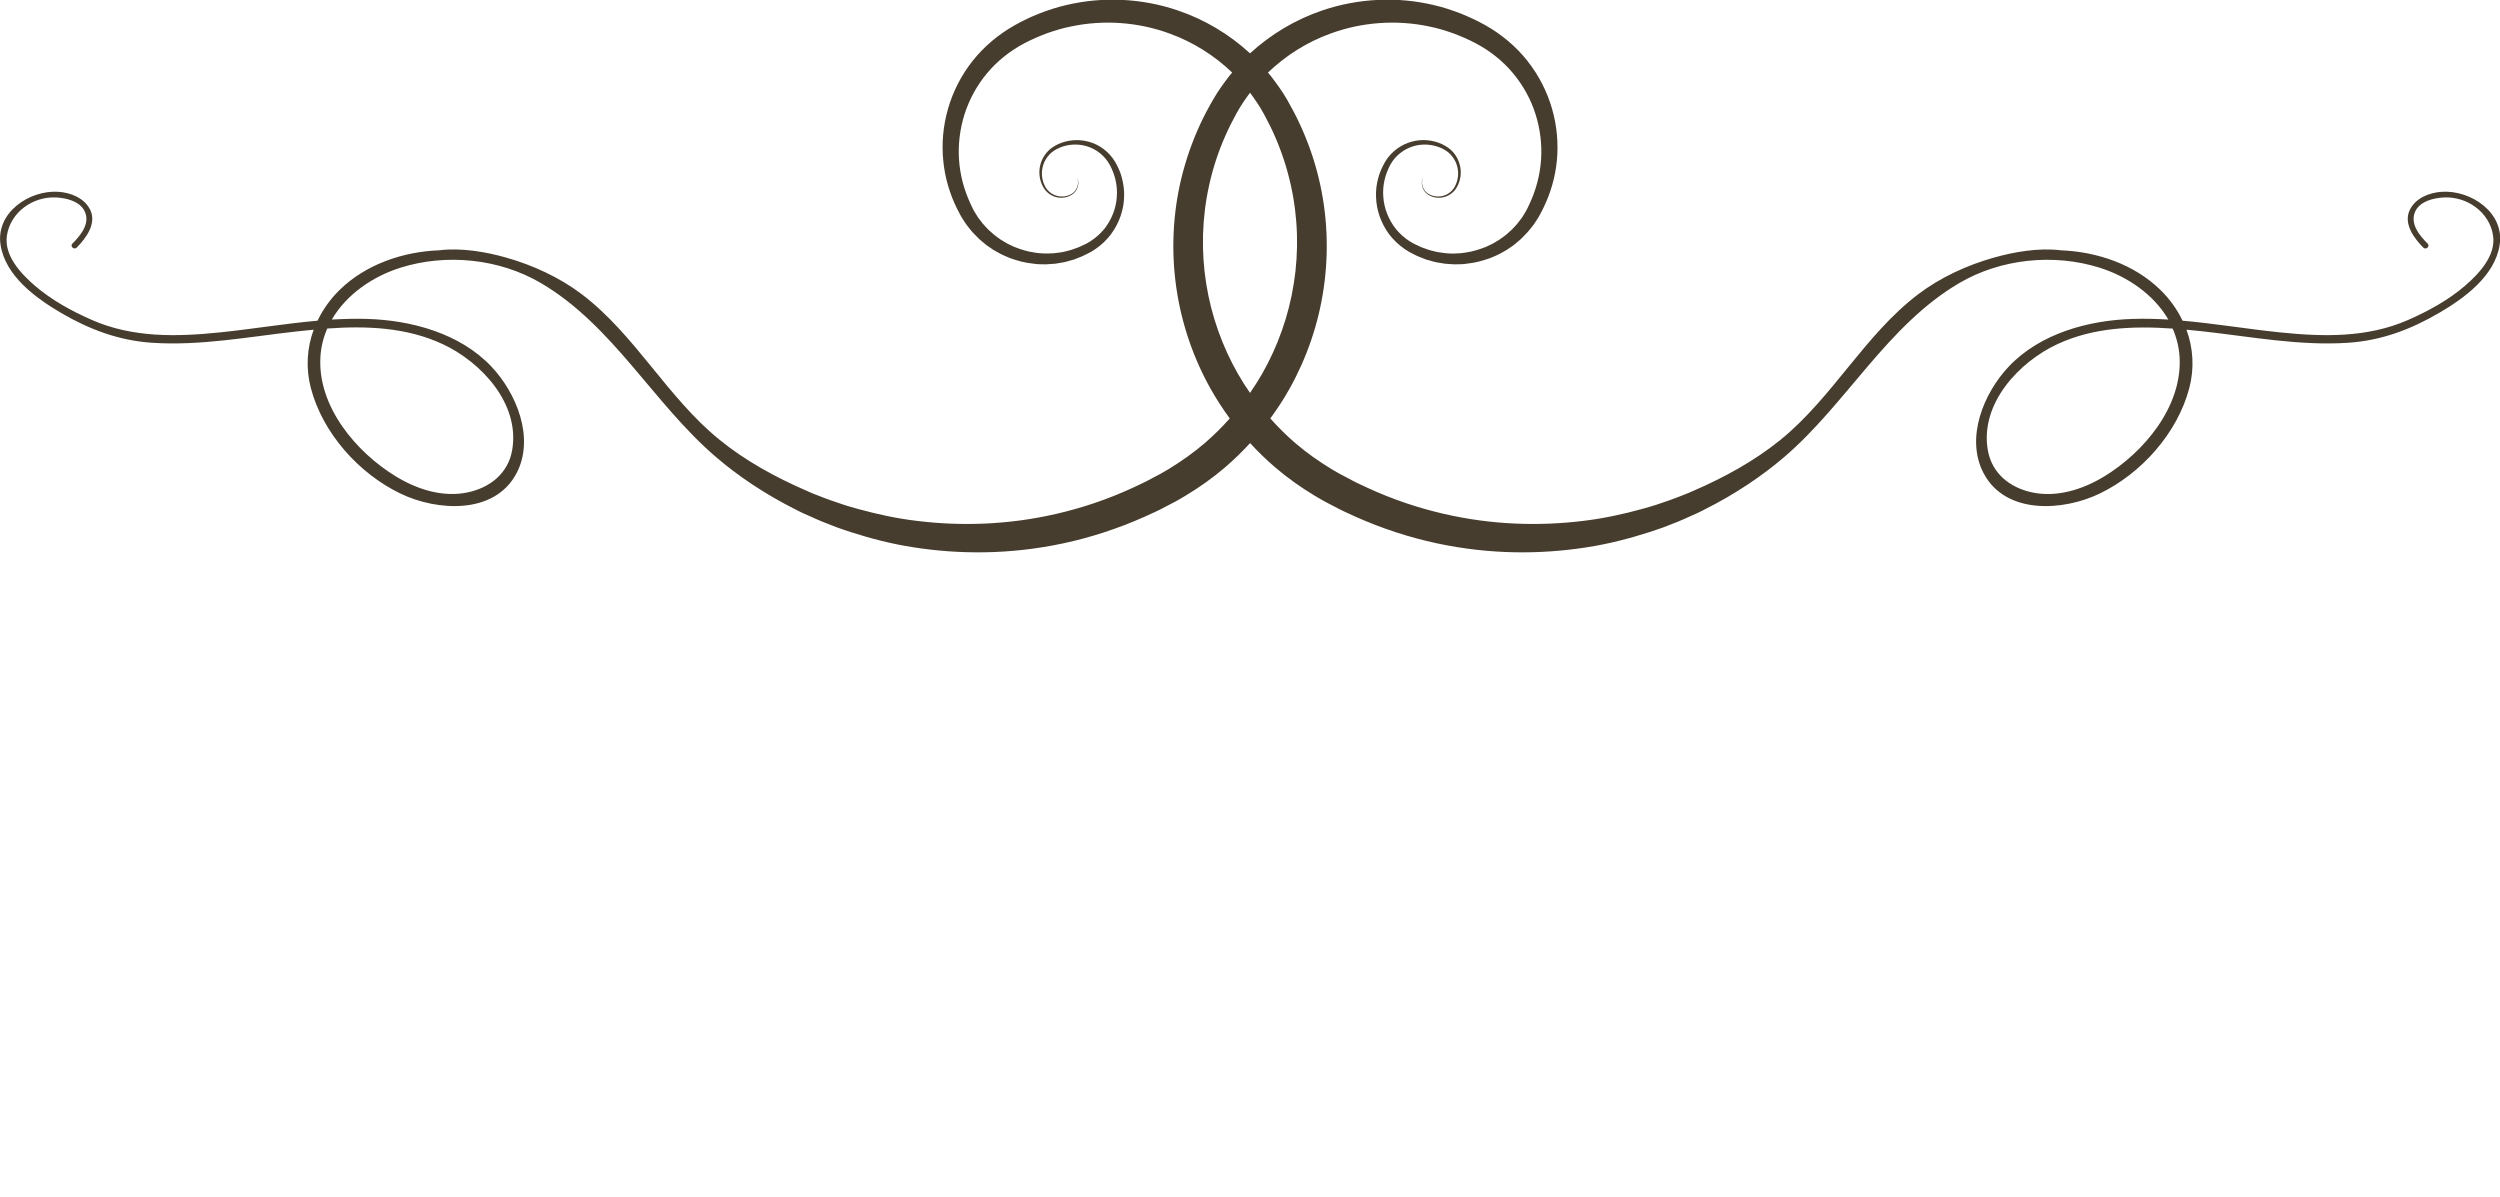 <?xml version="1.0" encoding="UTF-8"?><svg id="Layer_1" xmlns="http://www.w3.org/2000/svg" viewBox="0 0 465.49 222.89"><defs><style>.cls-1{fill:#473d2e;}</style></defs><path class="cls-1" d="m454.62,35.71c-2.31.16-4.82,1.16-5.9,3.32-1.29,2.59.75,5.31,2.49,7.07.49.5,1.31-.24.81-.74-1.54-1.53-3.39-3.77-2.28-6.06.91-1.85,3.39-2.43,5.24-2.53,4.33-.25,8.57,2.71,9.22,7.1.56,3.76-2.67,7.14-5.25,9.36-3.12,2.68-6.83,4.7-10.58,6.35-7.61,3.33-15.78,3.14-23.9,2.3-6.04-.62-12.04-1.64-18.09-2.17-1-2.1-2.39-4.04-4.11-5.72-4.89-4.79-11.81-7.12-18.56-7.39-4.14-.51-8.76.32-12.41,1.35-4.97,1.39-10.01,3.7-14.12,6.82-9.91,7.5-15.95,19.23-25.62,27.09-4.83,3.93-10.46,7.01-16.15,9.48-.38.16-.74.34-1.13.49-.37.16-.76.31-1.14.45-.78.29-1.55.62-2.37.89-.8.27-1.62.55-2.45.84-.84.28-1.7.49-2.55.75-3.46.95-7.17,1.78-11.11,2.24-7.86.95-16.69.8-25.93-1.35-4.62-1.07-9.33-2.63-14.01-4.78-1.17-.55-2.36-1.07-3.5-1.72-.58-.3-1.17-.61-1.76-.92-.58-.31-1.13-.67-1.7-.99-2.24-1.37-4.44-2.91-6.52-4.69-1.65-1.41-3.23-2.97-4.71-4.64,1.27-1.73,2.46-3.55,3.54-5.47,3.2-5.68,5.43-12.09,6.4-18.8.98-6.72.71-13.75-.94-20.51-.81-3.38-1.98-6.71-3.44-9.88-.73-1.6-1.54-3.13-2.42-4.67-.9-1.56-1.95-3.01-3.05-4.43-.16-.22-.35-.43-.53-.64,3.31-3.18,7.28-5.68,11.61-7.25,5.88-2.17,12.35-2.62,18.41-1.33,1.52.29,3,.76,4.45,1.26.72.29,1.44.55,2.14.87.35.16.71.31,1.05.48l1.03.52c2.66,1.41,5.01,3.27,6.91,5.54,1.9,2.26,3.33,4.87,4.21,7.63.88,2.76,1.23,5.66,1.04,8.49-.19,2.82-.92,5.58-2.08,8.09-.3.62-.56,1.27-.93,1.82-.18.29-.33.58-.52.85-.21.26-.41.53-.6.79-.11.13-.2.27-.31.4l-.33.37c-.23.24-.46.48-.68.72-.25.23-.49.45-.73.66l-.38.32-.39.3c-.26.19-.53.38-.79.57-.27.17-.56.33-.83.5-.55.36-1.16.58-1.73.87-1.2.47-2.43.86-3.67,1.03-.31.04-.63.11-.94.13-.31.02-.62.03-.93.05-.16,0-.31.02-.46.02h-.47c-.31-.03-.62-.04-.93-.06-.3-.03-.61-.08-.91-.12-.31-.06-.61-.07-.9-.15-.3-.08-.6-.15-.9-.22l-.44-.12-.42-.15c-.28-.1-.57-.2-.86-.3-.28-.09-.55-.24-.82-.37-.27-.13-.54-.25-.8-.38-.26-.15-.5-.29-.75-.44-.97-.62-1.81-1.39-2.53-2.26-1.39-1.76-2.21-3.89-2.35-6.02-.17-2.12.37-4.19,1.3-5.93.93-1.7,2.53-2.92,4.24-3.45,1.72-.53,3.52-.38,5.04.23.75.33,1.43.73,1.95,1.29.51.55.9,1.19,1.13,1.87.47,1.36.31,2.78-.23,3.89-.5,1.13-1.55,1.81-2.53,2-.99.19-1.94-.04-2.59-.49-.66-.44-.97-1.09-1.05-1.62-.04-.14-.04-.26-.04-.38.01-.12,0-.24.01-.34.05-.19.06-.37.11-.51.1-.25.16-.38.16-.38,0,0-.06.13-.17.38-.07.12-.08.3-.14.5-.03.11,0,.23-.01.35-.01.12-.01.25.01.39.07.54.36,1.24,1.04,1.73.66.5,1.64.79,2.72.62,1.06-.16,2.23-.86,2.83-2.07.63-1.18.87-2.72.4-4.23-.22-.76-.61-1.49-1.18-2.14-.55-.65-1.32-1.14-2.12-1.52-1.62-.73-3.62-.98-5.57-.44-1.95.51-3.82,1.83-4.97,3.75-.53.95-1.02,1.96-1.3,3.09-.29,1.1-.45,2.27-.39,3.47.06,2.39.9,4.85,2.43,6.93.8,1.04,1.75,1.96,2.85,2.72.28.18.57.36.84.54.3.15.59.3.88.46.3.14.59.32.9.43.31.12.63.24.94.37l.47.19.49.13c.33.09.66.19.98.28.33.11.68.13,1.02.2.34.06.68.13,1.03.17.34.02.7.05,1.05.07l.53.04c.18,0,.35,0,.53,0,.36,0,.71-.01,1.06-.02.36-.02.71-.07,1.06-.12,1.43-.14,2.84-.53,4.22-1.03.67-.3,1.38-.55,2.02-.93.32-.18.66-.36.98-.55.32-.2.62-.42.93-.63l.47-.32.43-.37c.29-.24.58-.49.87-.74.27-.27.54-.54.8-.82l.4-.42c.14-.14.24-.3.38-.44.23-.3.48-.61.73-.91.23-.31.42-.65.64-.97.46-.65.77-1.34,1.13-2.02,1.38-2.75,2.3-5.82,2.61-9.01.31-3.19.02-6.49-.9-9.67-.92-3.18-2.46-6.23-4.58-8.9-2.11-2.68-4.81-4.94-7.82-6.64l-1.13-.61c-.38-.21-.77-.37-1.15-.56-.77-.39-1.57-.69-2.36-1.03-1.61-.61-3.24-1.17-4.94-1.55-6.76-1.62-14.07-1.3-20.8.99-4.96,1.68-9.58,4.43-13.45,7.99-3.88-3.57-8.5-6.32-13.45-7.99-6.73-2.3-14.05-2.61-20.8-.99-1.7.38-3.34.94-4.95,1.55-.79.34-1.6.64-2.36,1.03-.37.19-.78.36-1.15.56l-1.11.61c-3.03,1.7-5.72,3.97-7.84,6.64-2.11,2.67-3.66,5.72-4.57,8.9-.92,3.18-1.21,6.48-.89,9.67.3,3.19,1.23,6.26,2.6,9.01.37.68.68,1.38,1.13,2.02.21.32.41.66.65.97.24.3.48.6.72.91.12.15.24.3.37.44l.41.42c.26.28.54.55.8.82.3.24.59.49.88.74l.44.37.46.32c.31.21.63.43.93.63.33.19.66.38.99.55.64.38,1.35.63,2.01.93,1.38.5,2.79.89,4.22,1.03.35.04.7.1,1.06.12.36,0,.72.02,1.07.02.18,0,.35,0,.53,0l.52-.04c.35-.03.7-.05,1.05-.07.35-.04.69-.12,1.02-.17.34-.07.69-.09,1.01-.2.34-.09.67-.19.99-.28l.49-.13.47-.19c.31-.12.63-.24.94-.37.31-.12.6-.3.9-.43.3-.16.59-.31.89-.46.28-.18.56-.37.84-.54,1.1-.76,2.06-1.68,2.84-2.72,1.54-2.08,2.38-4.54,2.44-6.93.06-1.2-.11-2.37-.39-3.47-.26-1.13-.75-2.14-1.29-3.09-1.15-1.93-3.02-3.25-4.97-3.75-1.96-.53-3.95-.28-5.58.44-.79.38-1.57.87-2.12,1.52-.56.64-.96,1.38-1.19,2.14-.46,1.51-.22,3.06.41,4.23.6,1.21,1.77,1.91,2.82,2.07,1.08.16,2.07-.12,2.72-.62.68-.49.98-1.18,1.04-1.73.03-.14.03-.27.02-.39,0-.12.01-.24-.02-.35-.06-.19-.07-.37-.14-.5-.12-.25-.18-.38-.18-.38,0,0,.06.13.17.38.06.14.07.31.11.51.03.1,0,.22,0,.34s0,.24-.04.38c-.08.53-.39,1.18-1.05,1.62-.63.45-1.59.68-2.59.49-.99-.19-2.03-.87-2.53-2-.54-1.1-.7-2.53-.23-3.89.23-.68.61-1.32,1.13-1.87.52-.56,1.19-.96,1.96-1.29,1.5-.62,3.31-.76,5.03-.23,1.71.52,3.31,1.74,4.24,3.45.94,1.74,1.48,3.81,1.31,5.93-.12,2.12-.94,4.25-2.34,6.02-.72.86-1.57,1.63-2.54,2.26-.24.15-.49.29-.74.44-.27.13-.54.25-.82.38-.27.12-.53.28-.82.37-.27.1-.55.2-.84.3l-.43.15-.44.12c-.29.07-.59.14-.88.22-.3.08-.61.09-.91.15-.31.03-.6.09-.91.12-.31.01-.62.03-.93.04h-.46c-.16,0-.31,0-.47,0-.31-.02-.61-.03-.93-.05-.31-.02-.63-.09-.93-.13-1.26-.17-2.48-.56-3.67-1.03-.58-.29-1.19-.51-1.73-.87-.28-.17-.56-.33-.84-.5-.26-.19-.53-.38-.79-.57l-.39-.3-.37-.32c-.24-.21-.49-.43-.74-.66-.23-.24-.45-.48-.67-.72l-.34-.37c-.12-.13-.2-.26-.31-.4-.2-.26-.4-.53-.6-.79-.19-.27-.35-.57-.53-.85-.37-.55-.63-1.2-.93-1.82-1.15-2.51-1.9-5.26-2.08-8.09-.19-2.83.16-5.73,1.04-8.49.89-2.76,2.31-5.38,4.21-7.63,1.9-2.27,4.25-4.13,6.91-5.54l1.03-.52c.34-.17.69-.32,1.05-.48.69-.32,1.43-.58,2.14-.87,1.46-.5,2.94-.97,4.46-1.26,6.06-1.29,12.53-.84,18.41,1.33,4.32,1.57,8.3,4.07,11.61,7.25-.18.21-.36.43-.54.64-1.09,1.41-2.15,2.87-3.03,4.43-.89,1.54-1.71,3.07-2.44,4.67-1.46,3.18-2.61,6.5-3.44,9.88-1.64,6.76-1.92,13.8-.94,20.51.98,6.72,3.21,13.13,6.4,18.8,1.08,1.91,2.27,3.74,3.54,5.47-1.48,1.67-3.06,3.22-4.71,4.64-2.08,1.77-4.28,3.32-6.51,4.69-.57.33-1.12.68-1.7.99-.59.31-1.16.62-1.74.92-1.15.64-2.34,1.17-3.51,1.72-4.68,2.15-9.39,3.71-14.01,4.78-9.26,2.15-18.07,2.3-25.94,1.35-3.94-.46-7.64-1.29-11.11-2.24-.87-.26-1.73-.47-2.56-.75-.83-.29-1.65-.56-2.46-.84-.82-.27-1.58-.6-2.37-.89-.38-.15-.76-.3-1.15-.45-.38-.15-.74-.32-1.11-.49-5.69-2.47-11.32-5.55-16.15-9.48-9.69-7.86-15.73-19.6-25.64-27.09-4.11-3.12-9.15-5.43-14.1-6.82-3.67-1.04-8.27-1.86-12.42-1.35-6.75.26-13.66,2.6-18.56,7.39-1.71,1.68-3.1,3.62-4.1,5.72-6.04.53-12.06,1.55-18.1,2.17-8.12.84-16.29,1.03-23.9-2.3-3.76-1.65-7.47-3.67-10.59-6.35-2.58-2.22-5.81-5.6-5.25-9.36.66-4.39,4.89-7.35,9.22-7.1,1.85.1,4.34.69,5.24,2.53,1.13,2.28-.74,4.53-2.27,6.06-.5.5.32,1.23.81.74,1.73-1.76,3.78-4.49,2.49-7.07-1.08-2.16-3.59-3.16-5.9-3.32-5.38-.35-11.72,3.86-10.77,9.9.9,5.78,6.57,9.9,11.26,12.65,5.28,3.09,10.78,5.15,16.91,5.56,9.1.61,18.13-1.13,27.16-2.13.98-.11,1.97-.21,2.97-.3-1.25,3.4-1.5,7.15-.53,10.85,2.21,8.42,8.93,15.93,16.73,19.68,6.72,3.23,17.46,3.99,21.57-3.8,3.44-6.53,0-14.93-4.7-19.89-5.86-6.17-14.86-8.6-23.12-8.85-2.19-.07-4.38,0-6.57.12,2.7-4.66,7.61-8.03,12.78-9.65,8.55-2.7,18.43-1.68,26.16,2.86,13.42,7.88,20.96,22.44,32.59,32.39,3.99,3.42,8.98,6.86,15.08,9.9.39.19.77.4,1.16.57.39.18.79.35,1.2.53.79.35,1.6.74,2.45,1.07.84.32,1.7.66,2.56,1,.86.33,1.77.6,2.67.91,3.63,1.17,7.54,2.2,11.73,2.84,8.36,1.3,17.85,1.39,27.86-.76,5-1.07,10.1-2.71,15.17-4.98,1.27-.58,2.55-1.13,3.8-1.82.62-.33,1.26-.66,1.89-.99.64-.33,1.27-.74,1.9-1.1,2.52-1.52,4.98-3.25,7.31-5.24,1.62-1.39,3.18-2.91,4.67-4.53,1.48,1.62,3.04,3.13,4.68,4.53,2.32,1.99,4.78,3.72,7.3,5.24.64.36,1.26.76,1.9,1.1.63.33,1.26.66,1.89.99,1.25.68,2.53,1.24,3.79,1.82,5.08,2.27,10.19,3.91,15.19,4.98,10.01,2.15,19.5,2.06,27.85.76,4.19-.64,8.1-1.67,11.74-2.84.89-.31,1.79-.58,2.67-.91.86-.34,1.72-.68,2.55-1,.85-.32,1.65-.72,2.45-1.07.41-.18.8-.35,1.19-.53.41-.18.78-.39,1.16-.57,6.1-3.04,11.09-6.48,15.09-9.9,11.62-9.95,19.17-24.51,32.59-32.39,7.73-4.54,17.6-5.55,26.15-2.86,5.17,1.63,10.08,4.99,12.78,9.65-2.18-.13-4.36-.19-6.57-.12-8.27.24-17.27,2.68-23.12,8.85-4.71,4.96-8.15,13.36-4.7,19.89,4.11,7.79,14.86,7.03,21.57,3.8,7.8-3.75,14.51-11.26,16.73-19.68.97-3.71.71-7.45-.53-10.85,1,.1,1.99.19,2.99.3,9.02,1,18.04,2.74,27.15,2.13,6.13-.41,11.62-2.47,16.9-5.56,4.7-2.74,10.38-6.87,11.27-12.65.95-6.04-5.38-10.25-10.77-9.9Zm-372.22,28.35c7.18,3.34,14.48,11.11,12.96,19.78-.76,4.29-4.1,6.96-8.27,7.84-4.62.98-9.41-.55-13.36-2.96-7.43-4.52-14.61-13.04-14.07-22.25.11-1.9.56-3.66,1.28-5.3,7.29-.52,14.77-.23,21.45,2.89Zm148.09,5.53c-2.88-5.05-4.95-10.76-5.9-16.79-.96-6.01-.8-12.32.58-18.45.68-3.05,1.66-6.07,2.95-8.98.63-1.45,1.35-2.88,2.11-4.26.73-1.35,1.61-2.61,2.52-3.85.9,1.23,1.79,2.5,2.52,3.85.75,1.37,1.48,2.81,2.11,4.26,1.27,2.91,2.26,5.92,2.94,8.98,1.38,6.13,1.54,12.44.58,18.45-.95,6.03-3.01,11.74-5.89,16.79-.71,1.23-1.47,2.42-2.26,3.57-.8-1.15-1.56-2.34-2.26-3.57Zm161.28,19.14c-3.96,2.4-8.74,3.93-13.37,2.96-4.18-.88-7.51-3.55-8.27-7.84-1.52-8.67,5.79-16.45,12.97-19.78,6.67-3.11,14.15-3.4,21.44-2.89.72,1.64,1.17,3.41,1.29,5.3.53,9.21-6.63,17.73-14.06,22.25Z"/></svg>